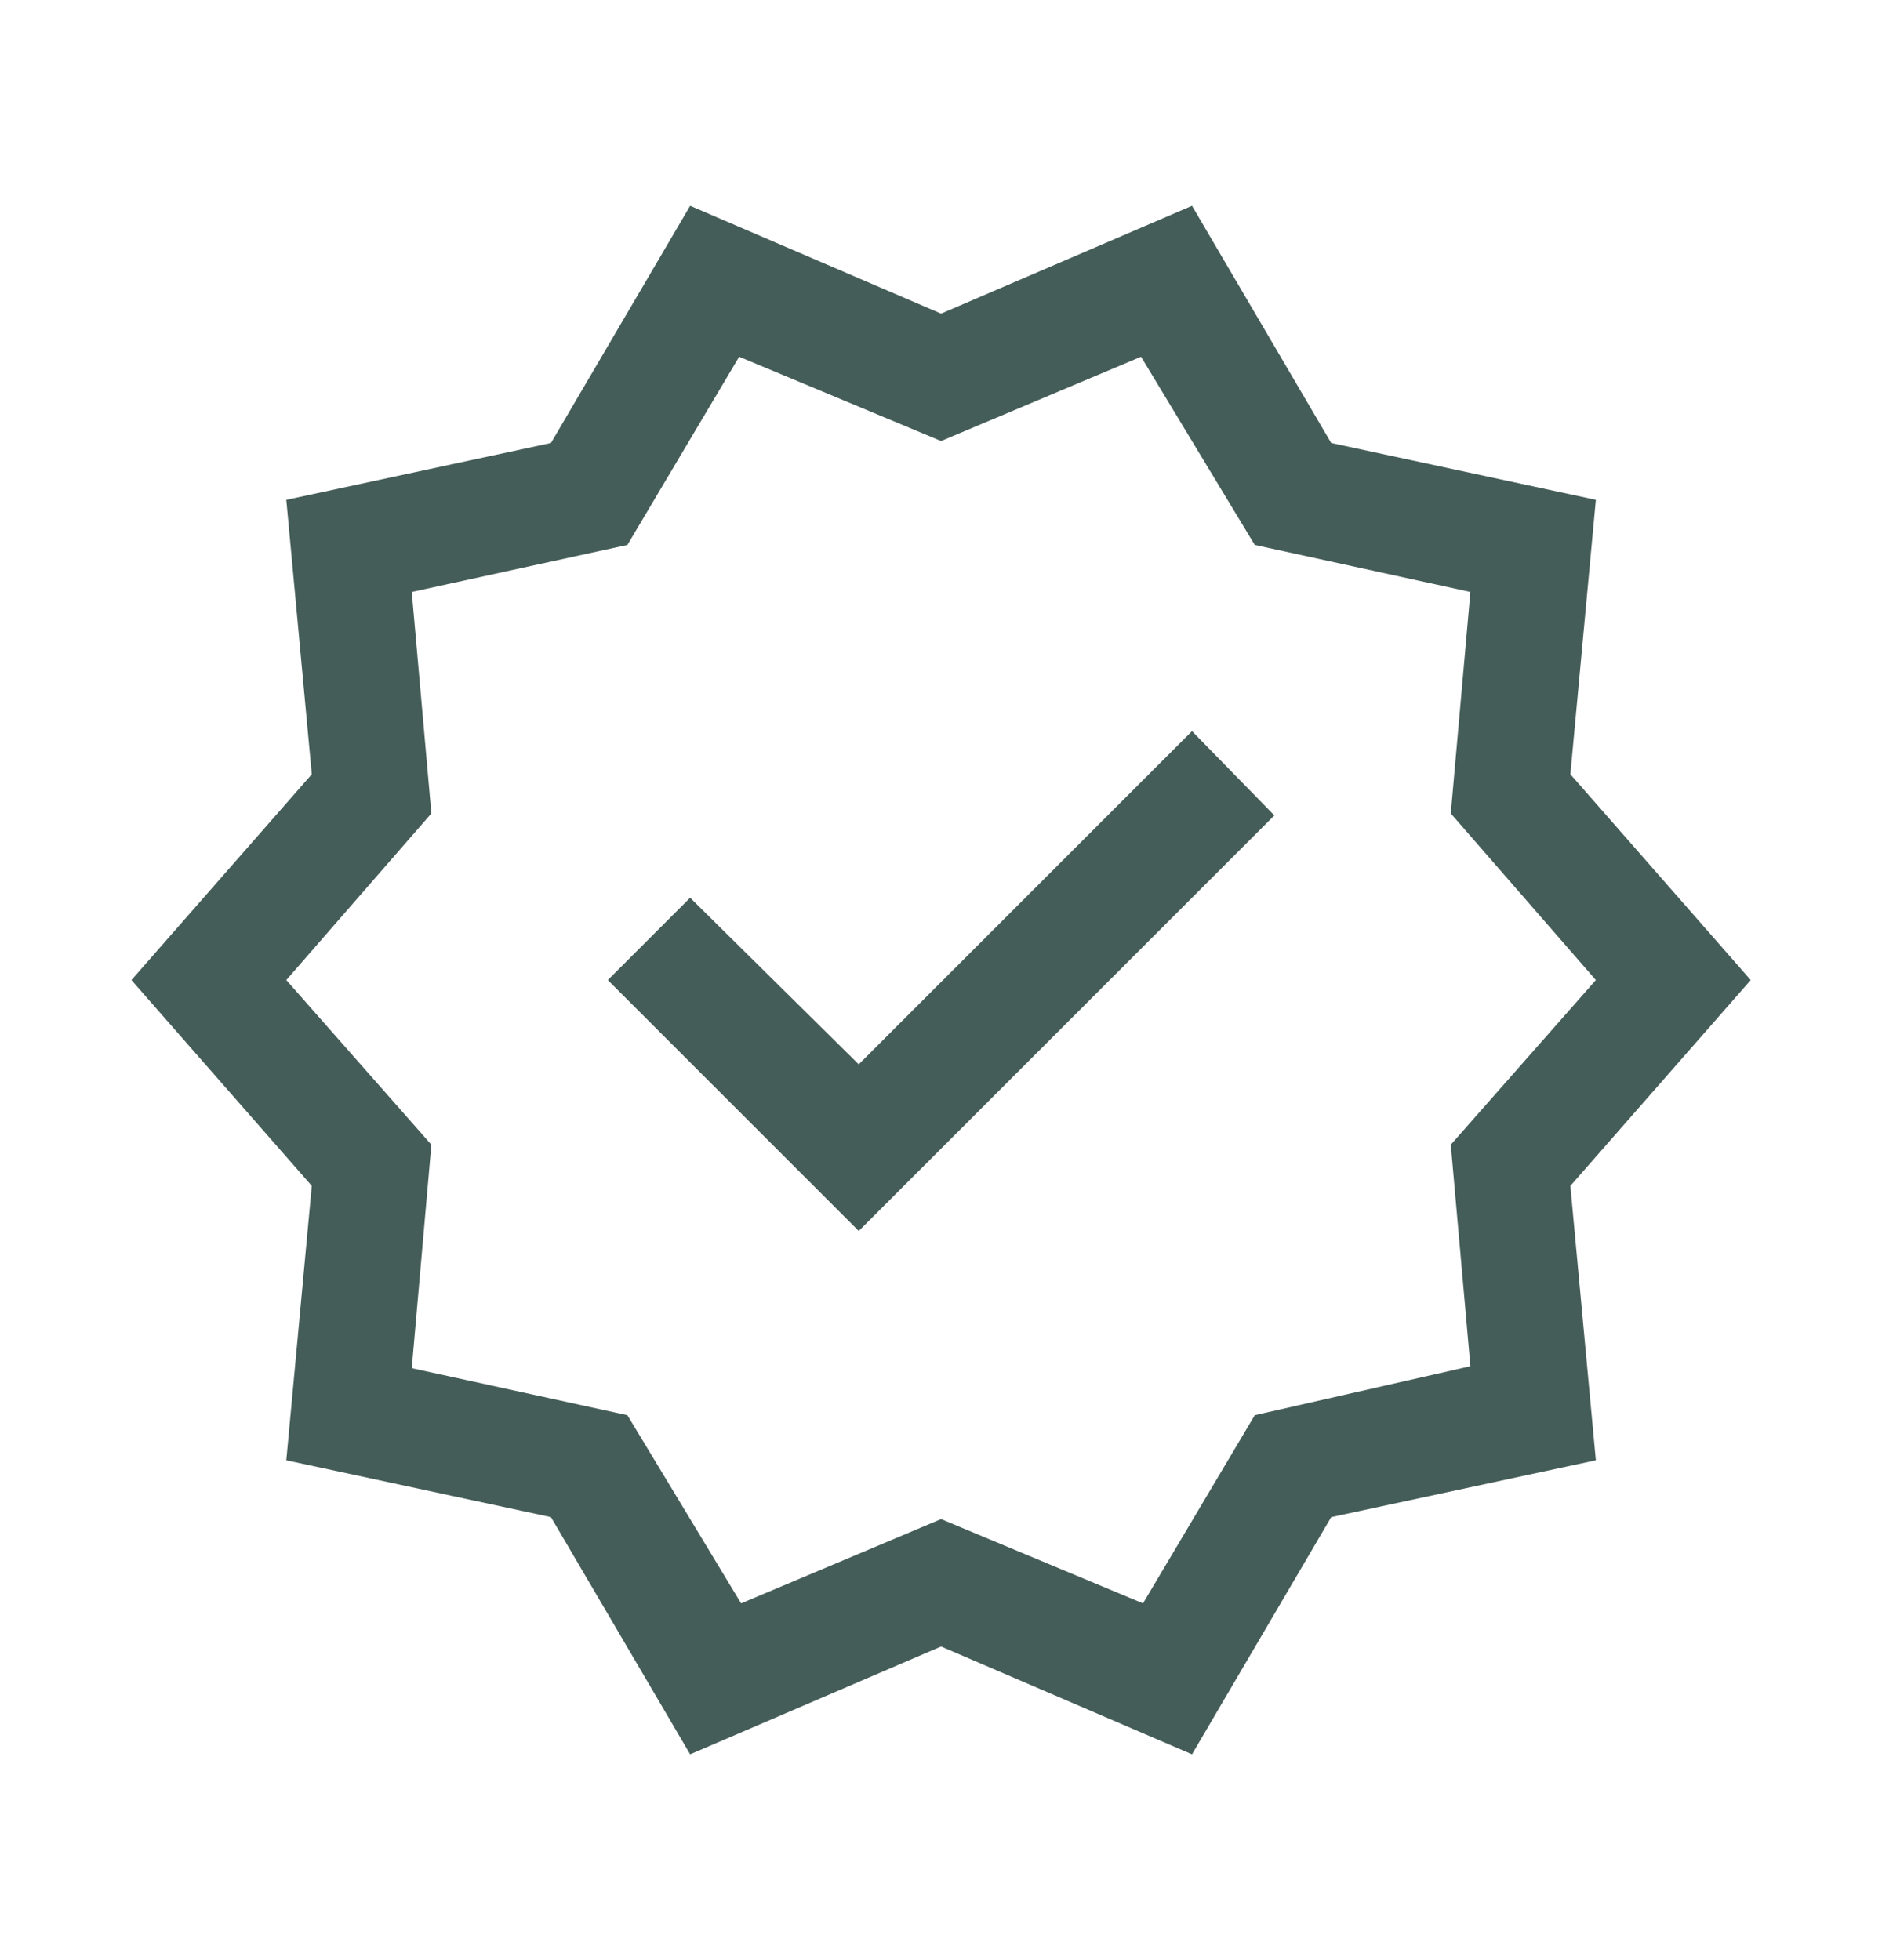 <svg width="24" height="25" viewBox="0 0 24 25" fill="none" xmlns="http://www.w3.org/2000/svg">
<path d="M8.801 22.375L7.026 19.35L3.651 18.625L3.976 15.125L1.676 12.5L3.976 9.875L3.651 6.375L7.026 5.65L8.801 2.625L12.001 4L15.201 2.625L16.976 5.65L20.351 6.375L20.026 9.875L22.326 12.5L20.026 15.125L20.351 18.625L16.976 19.35L15.201 22.375L12.001 21L8.801 22.375ZM9.451 20.45L12.001 19.375L14.576 20.45L16.001 18.05L18.751 17.425L18.501 14.6L20.351 12.5L18.501 10.375L18.751 7.55L16.001 6.95L14.551 4.55L12.001 5.625L9.426 4.55L8.001 6.95L5.251 7.55L5.501 10.375L3.651 12.5L5.501 14.6L5.251 17.45L8.001 18.05L9.451 20.45ZM10.951 15.7L16.251 10.4L15.201 9.325L10.951 13.575L8.801 11.45L7.751 12.5L10.951 15.7Z" fill="#455D58"/>
</svg>
